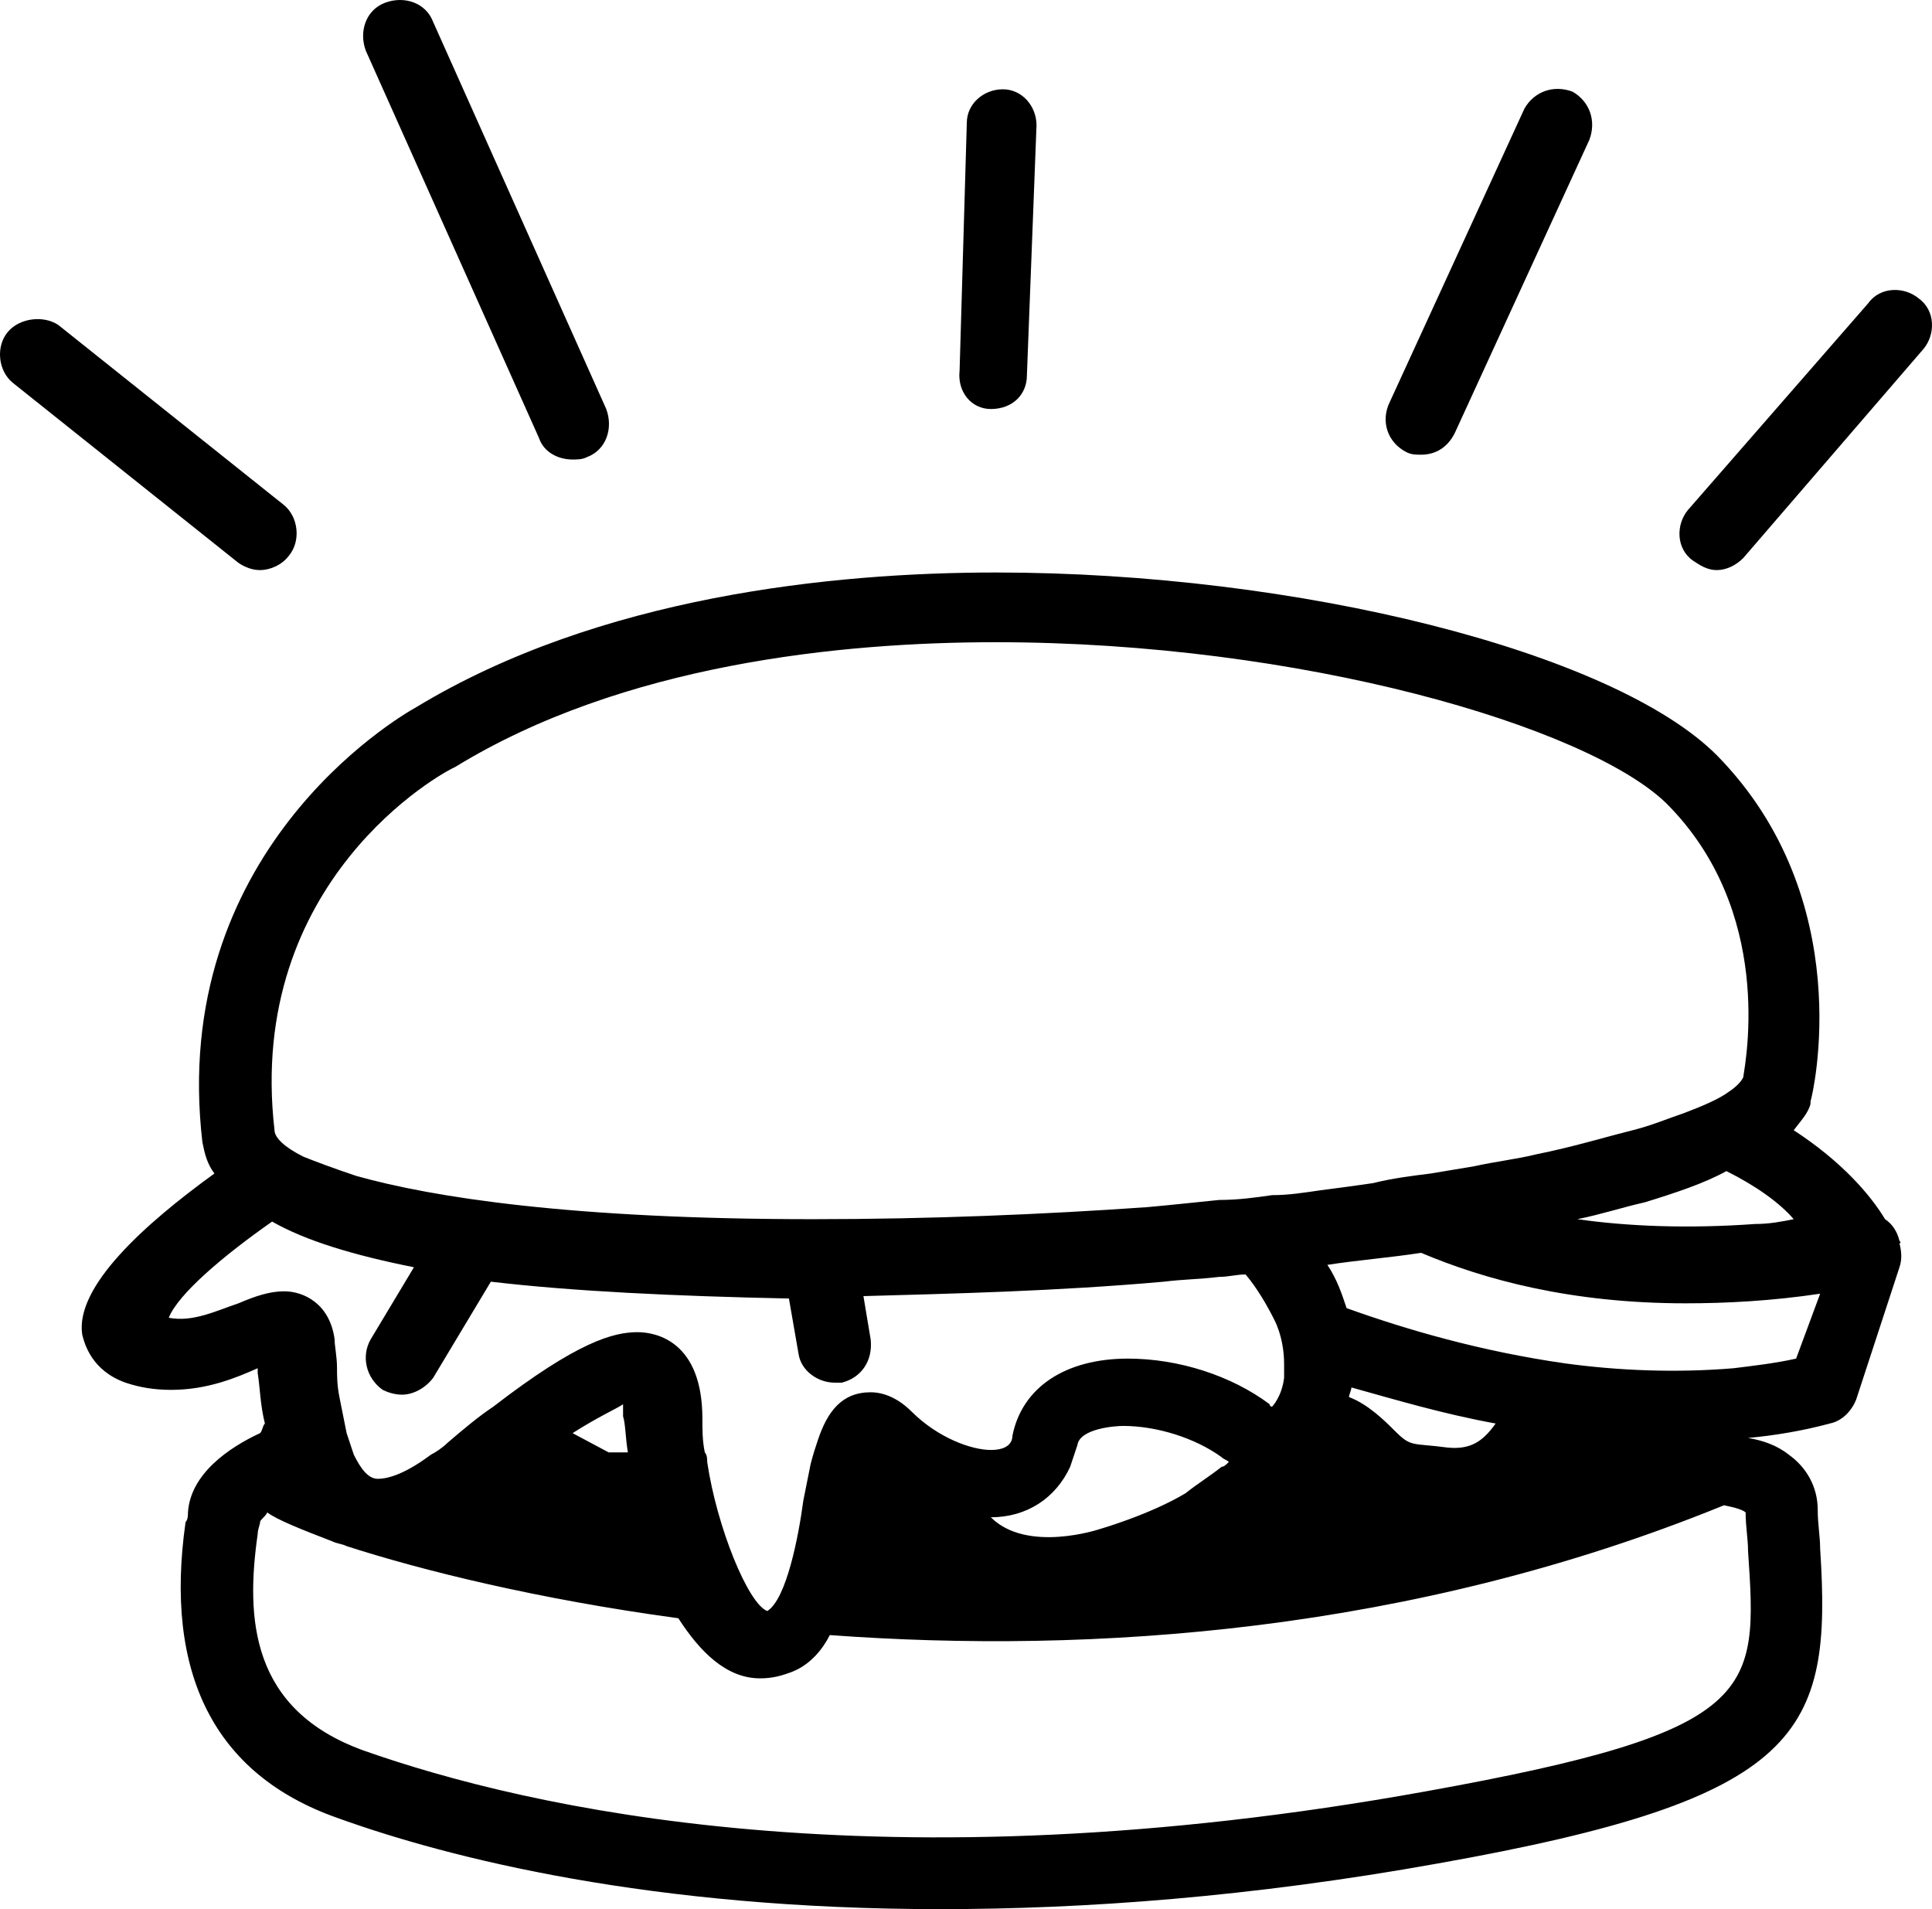 <svg xmlns="http://www.w3.org/2000/svg" xmlns:xlink="http://www.w3.org/1999/xlink" viewBox="0 0 95.481 94.342" height="94.342" width="95.481" data-background-color="#ea3c12" preserveAspectRatio="xMidYMid meet" id="tight-bounds"><g><svg viewBox="0 0 95.481 94.342" height="94.342" width="95.481"><g><svg viewBox="0 0 95.481 94.342" height="94.342" width="95.481"><g id="textblocktransform"><svg viewBox="0 0 95.481 94.342" height="94.342" width="95.481" id="textblock"><g><svg viewBox="0 0 95.481 94.342" height="94.342" width="95.481"><g><svg viewBox="0 0 95.481 94.342" height="94.342" width="95.481"><g><svg xmlns="http://www.w3.org/2000/svg" xmlns:xlink="http://www.w3.org/1999/xlink" version="1.1" x="0" y="0" viewBox="7.68 8.786 80.373 79.414" enable-background="new 0 0 100 100" xml:space="preserve" height="94.342" width="95.481" class="icon-icon-0" data-fill-palette-color="accent" id="icon-0" fill="#000000"><g fill="#000000" data-fill-palette-color="accent"><path d="M30.1 27c0.2 0.6 0.8 0.9 1.4 0.9 0.2 0 0.4 0 0.6-0.1 0.8-0.3 1.1-1.2 0.8-2L25.7 9.7c-0.3-0.8-1.2-1.1-2-0.8-0.8 0.3-1.1 1.2-0.8 2L30.1 27z" fill="#000000" data-fill-palette-color="accent"/><path d="M18.5 32.5c0.4 0 0.9-0.2 1.2-0.6 0.5-0.6 0.4-1.6-0.2-2.1l-9.4-7.5C9.5 21.9 8.5 22 8 22.6c-0.5 0.6-0.4 1.6 0.2 2.1l9.4 7.5C17.9 32.4 18.2 32.5 18.5 32.5z" fill="#000000" data-fill-palette-color="accent"/><path d="M66.2 27.6c0.2 0.1 0.4 0.1 0.6 0.1 0.6 0 1.1-0.3 1.4-0.9l5.6-12.2c0.3-0.8 0-1.6-0.7-2-0.8-0.3-1.6 0-2 0.7l-5.6 12.2C65.1 26.3 65.4 27.2 66.2 27.6z" fill="#000000" data-fill-palette-color="accent"/><path d="M87.5 21.2c-0.6-0.5-1.6-0.5-2.1 0.2L77.9 30c-0.5 0.6-0.5 1.6 0.2 2.1 0.3 0.2 0.6 0.4 1 0.4 0.4 0 0.8-0.2 1.1-0.5l7.5-8.7C88.2 22.7 88.2 21.7 87.5 21.2z" fill="#000000" data-fill-palette-color="accent"/><path d="M48.9 25.8C49 25.8 49 25.8 48.9 25.8c0.9 0 1.5-0.6 1.5-1.4L50.8 14c0-0.8-0.6-1.5-1.4-1.5-0.8 0-1.5 0.6-1.5 1.4l-0.3 10.3C47.5 25.1 48.1 25.8 48.9 25.8z" fill="#000000" data-fill-palette-color="accent"/><path d="M86.7 60.4c-0.1-0.4-0.3-0.7-0.6-0.9-0.6-1-1.8-2.4-3.8-3.7 0.3-0.4 0.6-0.7 0.7-1.1 0 0 0-0.1 0-0.1 0.1-0.3 2-8.4-3.9-14.4-4.3-4.3-17.4-7.6-30-7.6-6.8 0-16.5 1-24.1 5.6-0.9 0.5-10.3 6.1-8.9 18.1 0.1 0.5 0.2 0.9 0.5 1.3-2.9 2.1-5.8 4.7-5.5 6.7 0.1 0.4 0.4 1.5 1.8 2 0.6 0.2 1.2 0.3 1.9 0.3 1.5 0 2.7-0.5 3.6-0.9 0 0 0 0 0 0 0 0.1 0 0.1 0 0.2 0.1 0.6 0.1 1.3 0.3 2.1-0.1 0.1-0.1 0.3-0.2 0.4-1.3 0.6-2.9 1.7-3 3.3 0 0.1 0 0.3-0.1 0.4-0.9 6.3 1.2 10.5 6.3 12.3 4.7 1.7 13.1 3.8 25.1 3.8 6 0 12.9-0.5 20.7-1.9 15.2-2.7 16.4-5.4 15.9-13.1 0-0.5-0.1-1-0.1-1.6 0-1-0.5-1.8-1.2-2.3-0.5-0.4-1.1-0.6-1.7-0.7 1.1-0.1 2.3-0.3 3.4-0.6 0.5-0.1 0.9-0.5 1.1-1l1.8-5.5c0.1-0.3 0.1-0.6 0-1C86.8 60.5 86.7 60.4 86.7 60.4zM22.8 81.6c-4.7-1.7-4.9-5.5-4.4-9 0-0.2 0.1-0.4 0.1-0.5 0-0.1 0.2-0.2 0.3-0.4 0.4 0.3 1.4 0.7 2.7 1.2 0.2 0.1 0.4 0.1 0.6 0.2 3.1 1 7.9 2.2 13.8 3 0.9 1.4 2 2.5 3.4 2.5 0.5 0 0.9-0.1 1.4-0.3 0.7-0.3 1.2-0.9 1.5-1.5 10.9 0.8 24.2-0.1 37.2-5.4 0.5 0.1 0.8 0.2 0.9 0.3 0 0.6 0.1 1.1 0.1 1.6 0.4 5.9 0.5 7.5-13.4 10C44.3 87.4 29.6 84 22.8 81.6zM26.6 40.7c7-4.3 16.1-5.2 22.5-5.2 12.7 0 24.6 3.5 27.9 6.7 4.5 4.5 3.3 10.7 3.2 11.4-0.1 0.2-0.3 0.4-0.6 0.6-0.4 0.3-1.1 0.6-1.9 0.9-0.6 0.2-1.3 0.5-2.1 0.7-1.2 0.3-2.5 0.7-4 1-0.8 0.2-1.7 0.3-2.6 0.5-0.6 0.1-1.2 0.2-1.8 0.3-0.8 0.1-1.6 0.2-2.4 0.4-0.7 0.1-1.4 0.2-2.2 0.3-0.7 0.1-1.3 0.2-2 0.2-0.7 0.1-1.4 0.2-2.2 0.2-1 0.1-1.9 0.2-3 0.3-4.3 0.3-9 0.5-13.9 0.5 0 0 0 0 0 0-10 0-15.8-0.9-19-1.8-0.9-0.3-1.7-0.6-2.2-0.8-0.8-0.4-1.2-0.8-1.2-1.1 0 0 0 0 0 0C17.9 45.4 26.1 40.9 26.6 40.7 26.5 40.7 26.6 40.7 26.6 40.7zM33.8 69.2c-0.5 0-0.8 0-0.8 0l-1.5-0.8c1.1-0.7 1.8-1 2.1-1.2 0 0.1 0 0.3 0 0.5C33.7 68 33.7 68.6 33.8 69.2zM69.9 68c-0.5 0.7-1 1.1-2 1-1.5-0.2-1.5 0-2.2-0.7-0.4-0.4-1.1-1.1-1.9-1.4 0-0.1 0.1-0.3 0.1-0.4C65.7 67 67.7 67.6 69.9 68zM52.2 69.8c0.1-0.3 0.2-0.6 0.3-0.9 0.1-0.7 1.6-0.8 1.9-0.8 1.4 0 3 0.5 4.1 1.3 0.1 0.1 0.2 0.1 0.3 0.2-0.1 0.1-0.2 0.2-0.3 0.2-0.5 0.4-1 0.7-1.5 1.1-1.5 0.9-3.6 1.5-3.6 1.5s-3 1-4.5-0.5C50.4 71.9 51.6 71.1 52.2 69.8zM80.7 59.7c-2.8 0.2-5.3 0.1-7.4-0.2 1-0.2 1.9-0.5 2.8-0.7 1.3-0.4 2.5-0.8 3.4-1.3 1.2 0.6 2.2 1.3 2.8 2C81.8 59.6 81.3 59.7 80.7 59.7zM19 59.6c1.4 0.8 3.4 1.4 5.9 1.9l-1.8 3c-0.4 0.7-0.2 1.6 0.5 2.1 0.2 0.1 0.5 0.2 0.8 0.2 0.5 0 1-0.3 1.3-0.7l2.4-4c3.4 0.4 7.6 0.6 12.4 0.7l0.4 2.3c0.1 0.7 0.8 1.2 1.5 1.2 0.1 0 0.2 0 0.3 0 0.8-0.2 1.3-0.9 1.2-1.8l-0.3-1.8c3.6-0.1 8-0.2 12.5-0.6 0.8-0.1 1.5-0.1 2.3-0.2 0.4 0 0.7-0.1 1.1-0.1 0.5 0.6 0.9 1.3 1.2 1.9 0.3 0.6 0.4 1.3 0.4 1.8 0 0.2 0 0.4 0 0.6-0.1 0.8-0.5 1.2-0.5 1.2 0 0-0.1 0-0.1-0.1-1.6-1.2-3.8-1.9-5.9-1.9-2.6 0-4.4 1.2-4.8 3.2 0 0.2-0.1 0.6-0.9 0.6-0.8 0-2.2-0.5-3.3-1.6-0.5-0.5-1.1-0.8-1.7-0.8-1.2 0-1.8 0.8-2.2 2-0.1 0.3-0.2 0.6-0.3 1-0.1 0.5-0.2 1-0.3 1.5-0.2 1.5-0.7 4.1-1.5 4.6-0.8-0.3-2.1-3.5-2.5-6.2 0-0.1 0-0.3-0.1-0.4-0.1-0.5-0.1-0.9-0.1-1.4 0-3.2-1.9-3.6-2.7-3.6-1 0-2.5 0.4-6 3.1-0.6 0.4-1.2 0.9-1.9 1.5-0.2 0.2-0.5 0.4-0.7 0.5-1.2 0.9-1.9 1-2.2 1-0.4 0-0.7-0.4-1-1 0 0 0 0 0 0-0.1-0.3-0.2-0.6-0.3-0.9-0.1-0.5-0.2-1-0.3-1.5-0.1-0.5-0.1-0.9-0.1-1.2 0-0.5-0.1-0.9-0.1-1.2-0.2-1.5-1.3-2-2.1-2-0.6 0-1.2 0.2-1.9 0.5-0.9 0.3-1.9 0.8-2.9 0.6C15.1 62.6 17 61 19 59.6zM82.4 65.3c-0.9 0.2-1.8 0.3-2.6 0.4-2.4 0.2-4.8 0.1-7-0.2-3.5-0.5-6.6-1.4-9.1-2.3-0.2-0.6-0.4-1.2-0.8-1.8 1.3-0.2 2.6-0.3 3.9-0.5 2.6 1.1 6.2 2.1 11 2.1 1.7 0 3.6-0.1 5.6-0.4L82.4 65.3z" fill="#000000" data-fill-palette-color="accent"/></g></svg></g></svg></g></svg></g></svg></g></svg></g><g/></svg></g><defs/></svg>